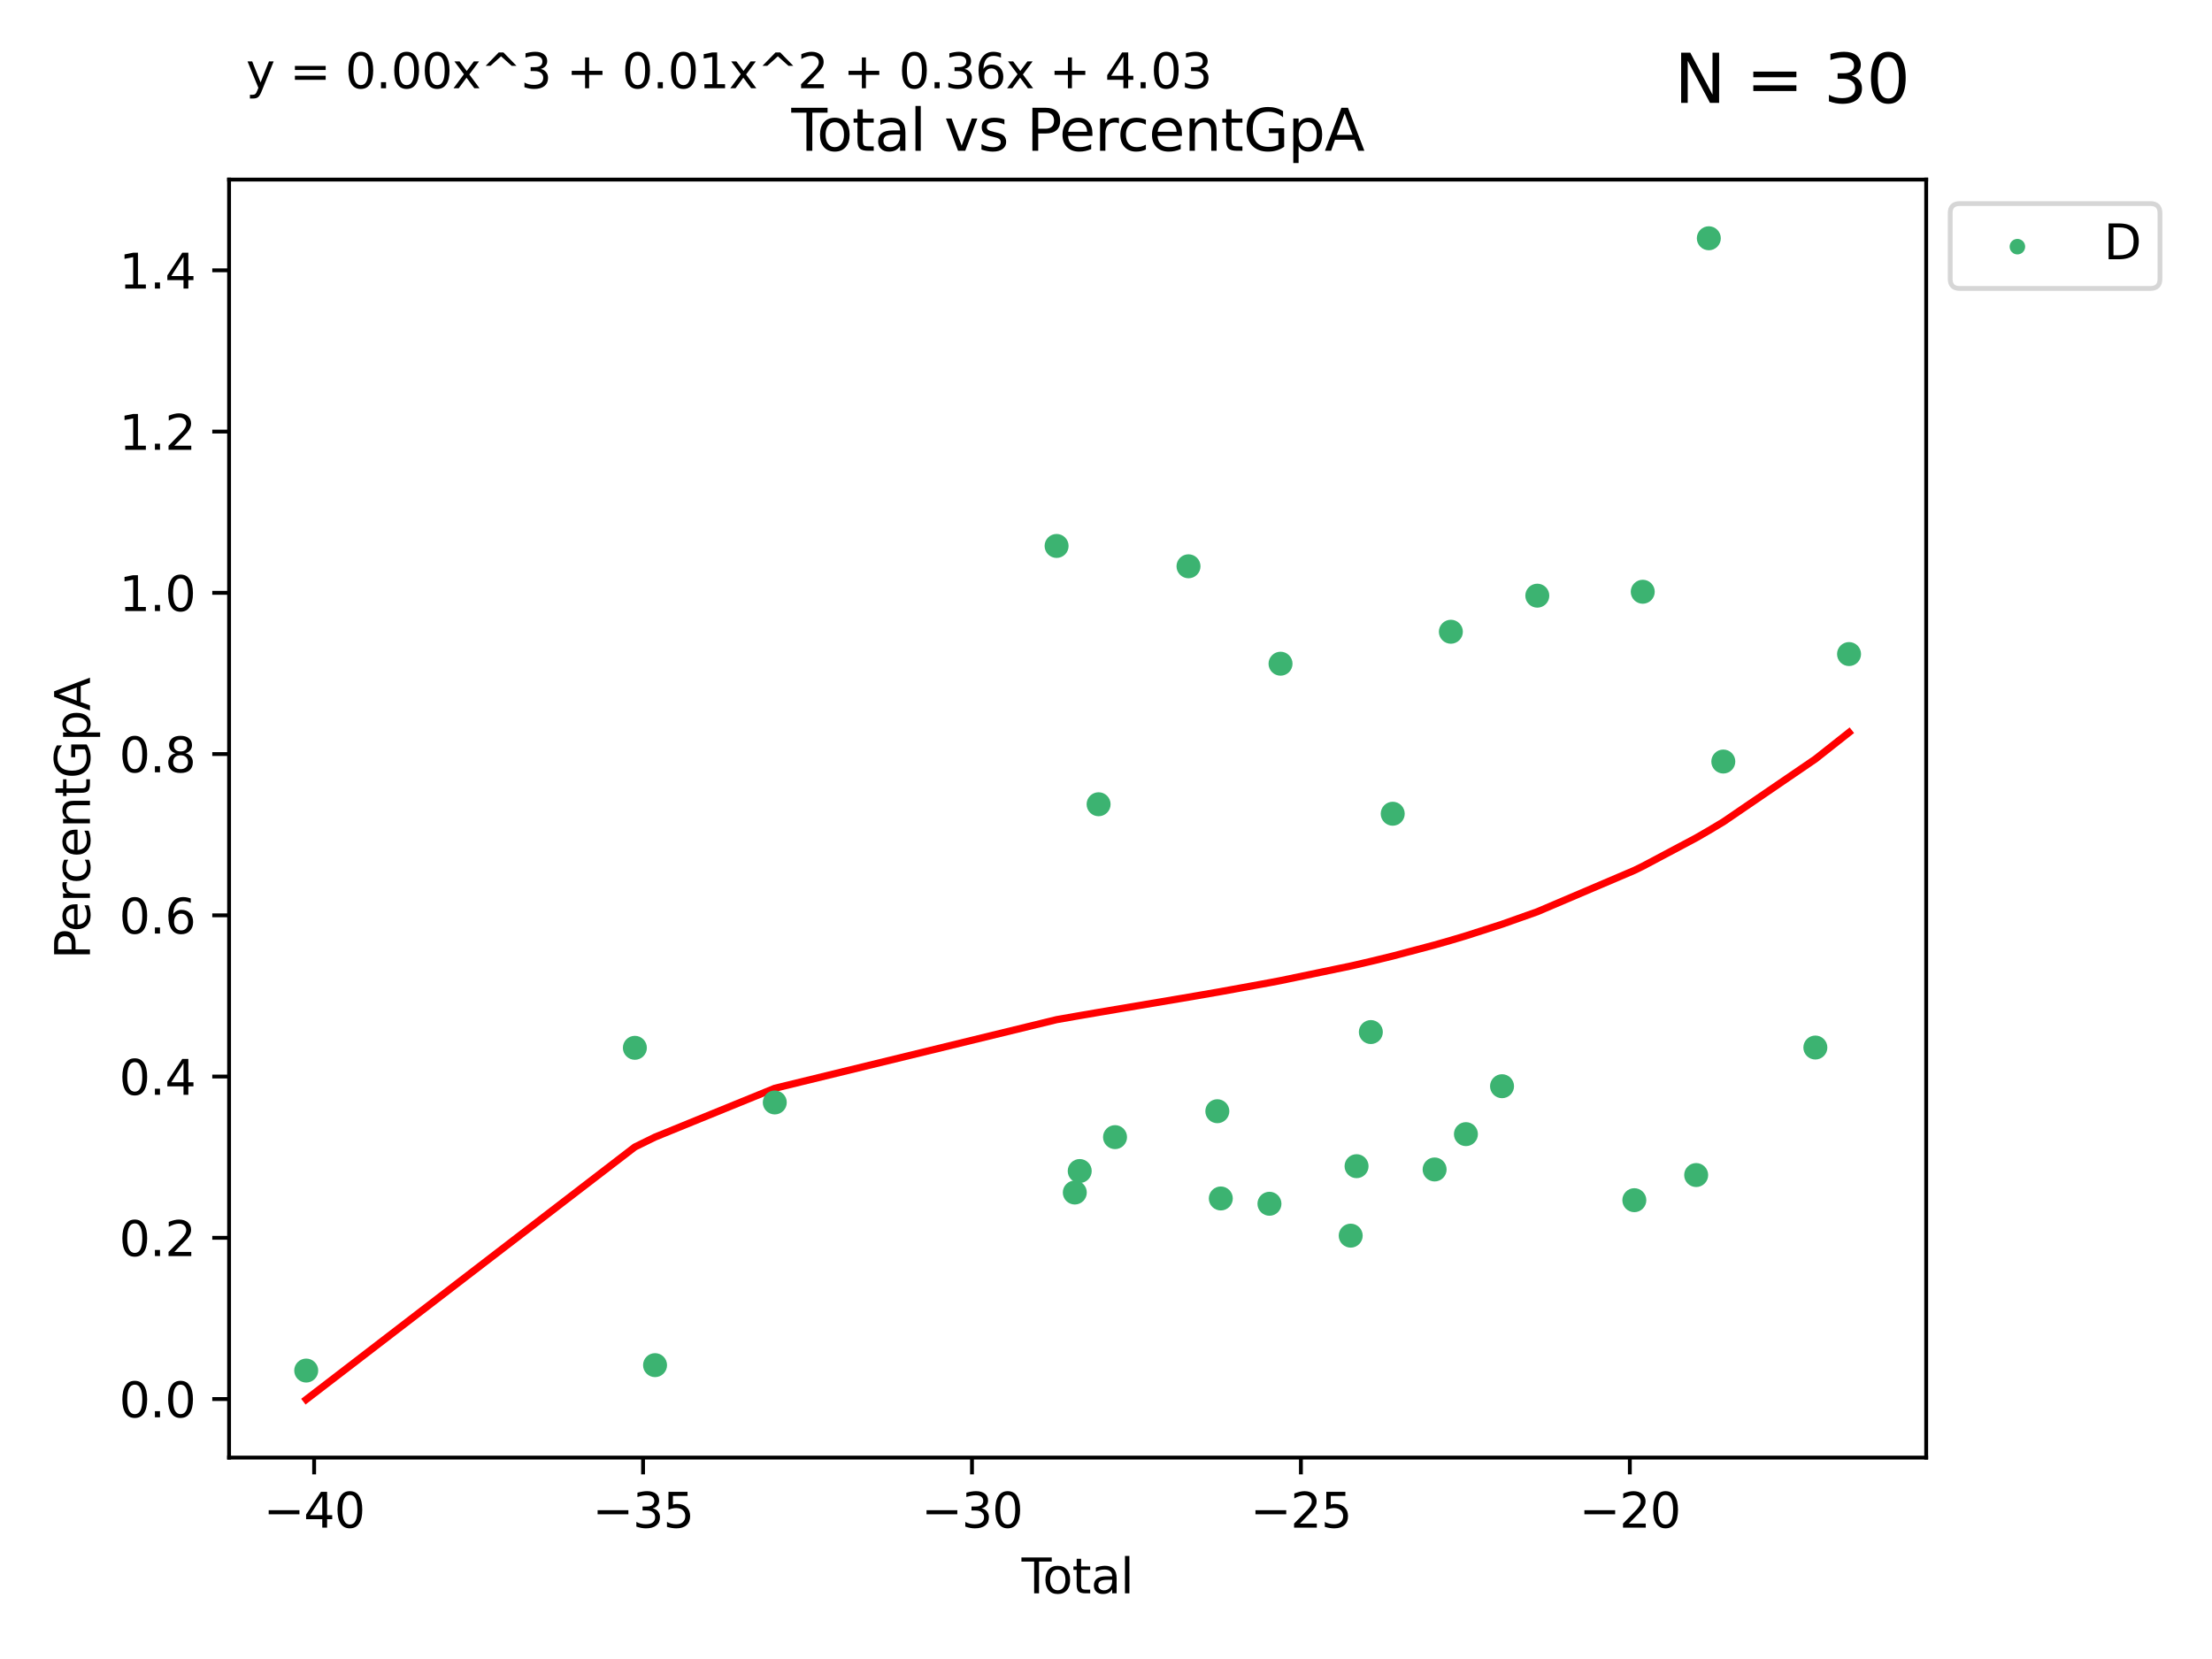 <?xml version="1.0" encoding="utf-8" standalone="no"?>
<!DOCTYPE svg PUBLIC "-//W3C//DTD SVG 1.1//EN"
  "http://www.w3.org/Graphics/SVG/1.1/DTD/svg11.dtd">
<svg xmlns:xlink="http://www.w3.org/1999/xlink" width="460.8pt" height="345.6pt" viewBox="0 0 460.8 345.6" xmlns="http://www.w3.org/2000/svg" version="1.1">
 <defs>
  <style type="text/css">*{stroke-linejoin: round; stroke-linecap: butt}</style>
 </defs>
 <g id="figure_1">
  <g id="patch_1">
   <path d="M 0 345.6 
L 460.8 345.6 
L 460.8 0 
L 0 0 
z
" style="fill: #ffffff"/>
  </g>
  <g id="axes_1">
   <g id="patch_2">
    <path d="M 47.72 303.64 
L 401.26 303.64 
L 401.26 37.411 
L 47.72 37.411 
z
" style="fill: #ffffff"/>
   </g>
   <g id="PathCollection_1">
    <defs>
     <path id="me61526f585" d="M 0 1.118 
C 0.297 1.118 0.581 1 0.791 0.791 
C 1 0.581 1.118 0.297 1.118 0 
C 1.118 -0.297 1 -0.581 0.791 -0.791 
C 0.581 -1 0.297 -1.118 0 -1.118 
C -0.297 -1.118 -0.581 -1 -0.791 -0.791 
C -1 -0.581 -1.118 -0.297 -1.118 0 
C -1.118 0.297 -1 0.581 -0.791 0.791 
C -0.581 1 -0.297 1.118 0 1.118 
z
" style="stroke: #3cb371"/>
    </defs>
    <g clip-path="url(#p4e499f8f0c)">
     <use xlink:href="#me61526f585" x="63.79" y="285.513" style="fill: #3cb371; stroke: #3cb371"/>
     <use xlink:href="#me61526f585" x="132.255" y="218.279" style="fill: #3cb371; stroke: #3cb371"/>
     <use xlink:href="#me61526f585" x="136.459" y="284.385" style="fill: #3cb371; stroke: #3cb371"/>
     <use xlink:href="#me61526f585" x="161.401" y="229.661" style="fill: #3cb371; stroke: #3cb371"/>
     <use xlink:href="#me61526f585" x="220.109" y="113.731" style="fill: #3cb371; stroke: #3cb371"/>
     <use xlink:href="#me61526f585" x="223.901" y="248.425" style="fill: #3cb371; stroke: #3cb371"/>
     <use xlink:href="#me61526f585" x="224.926" y="243.944" style="fill: #3cb371; stroke: #3cb371"/>
     <use xlink:href="#me61526f585" x="228.858" y="167.542" style="fill: #3cb371; stroke: #3cb371"/>
     <use xlink:href="#me61526f585" x="232.282" y="236.885" style="fill: #3cb371; stroke: #3cb371"/>
     <use xlink:href="#me61526f585" x="247.587" y="117.969" style="fill: #3cb371; stroke: #3cb371"/>
     <use xlink:href="#me61526f585" x="253.594" y="231.489" style="fill: #3cb371; stroke: #3cb371"/>
     <use xlink:href="#me61526f585" x="254.316" y="249.662" style="fill: #3cb371; stroke: #3cb371"/>
     <use xlink:href="#me61526f585" x="264.45" y="250.766" style="fill: #3cb371; stroke: #3cb371"/>
     <use xlink:href="#me61526f585" x="266.759" y="138.262" style="fill: #3cb371; stroke: #3cb371"/>
     <use xlink:href="#me61526f585" x="281.376" y="257.409" style="fill: #3cb371; stroke: #3cb371"/>
     <use xlink:href="#me61526f585" x="282.597" y="242.937" style="fill: #3cb371; stroke: #3cb371"/>
     <use xlink:href="#me61526f585" x="285.571" y="214.995" style="fill: #3cb371; stroke: #3cb371"/>
     <use xlink:href="#me61526f585" x="290.129" y="169.517" style="fill: #3cb371; stroke: #3cb371"/>
     <use xlink:href="#me61526f585" x="298.856" y="243.621" style="fill: #3cb371; stroke: #3cb371"/>
     <use xlink:href="#me61526f585" x="302.241" y="131.604" style="fill: #3cb371; stroke: #3cb371"/>
     <use xlink:href="#me61526f585" x="305.377" y="236.262" style="fill: #3cb371; stroke: #3cb371"/>
     <use xlink:href="#me61526f585" x="312.902" y="226.277" style="fill: #3cb371; stroke: #3cb371"/>
     <use xlink:href="#me61526f585" x="320.25" y="124.09" style="fill: #3cb371; stroke: #3cb371"/>
     <use xlink:href="#me61526f585" x="340.461" y="250.02" style="fill: #3cb371; stroke: #3cb371"/>
     <use xlink:href="#me61526f585" x="342.214" y="123.272" style="fill: #3cb371; stroke: #3cb371"/>
     <use xlink:href="#me61526f585" x="353.344" y="244.783" style="fill: #3cb371; stroke: #3cb371"/>
     <use xlink:href="#me61526f585" x="355.979" y="49.636" style="fill: #3cb371; stroke: #3cb371"/>
     <use xlink:href="#me61526f585" x="358.997" y="158.642" style="fill: #3cb371; stroke: #3cb371"/>
     <use xlink:href="#me61526f585" x="378.173" y="218.22" style="fill: #3cb371; stroke: #3cb371"/>
     <use xlink:href="#me61526f585" x="385.19" y="136.253" style="fill: #3cb371; stroke: #3cb371"/>
    </g>
   </g>
   <g id="matplotlib.axis_1">
    <g id="xtick_1">
     <g id="line2d_1">
      <defs>
       <path id="mc0572a9fbd" d="M 0 0 
L 0 3.5 
" style="stroke: #000000; stroke-width: 0.8"/>
      </defs>
      <g>
       <use xlink:href="#mc0572a9fbd" x="65.44" y="303.64" style="stroke: #000000; stroke-width: 0.8"/>
      </g>
     </g>
     <g id="text_1">
      <!-- −40 -->
      <g transform="translate(54.888 318.238)scale(0.1 -0.1)">
       <defs>
        <path id="DejaVuSans-2212" d="M 678 2272 
L 4684 2272 
L 4684 1741 
L 678 1741 
L 678 2272 
z
" transform="scale(0.016)"/>
        <path id="DejaVuSans-34" d="M 2419 4116 
L 825 1625 
L 2419 1625 
L 2419 4116 
z
M 2253 4666 
L 3047 4666 
L 3047 1625 
L 3713 1625 
L 3713 1100 
L 3047 1100 
L 3047 0 
L 2419 0 
L 2419 1100 
L 313 1100 
L 313 1709 
L 2253 4666 
z
" transform="scale(0.016)"/>
        <path id="DejaVuSans-30" d="M 2034 4250 
Q 1547 4250 1301 3770 
Q 1056 3291 1056 2328 
Q 1056 1369 1301 889 
Q 1547 409 2034 409 
Q 2525 409 2770 889 
Q 3016 1369 3016 2328 
Q 3016 3291 2770 3770 
Q 2525 4250 2034 4250 
z
M 2034 4750 
Q 2819 4750 3233 4129 
Q 3647 3509 3647 2328 
Q 3647 1150 3233 529 
Q 2819 -91 2034 -91 
Q 1250 -91 836 529 
Q 422 1150 422 2328 
Q 422 3509 836 4129 
Q 1250 4750 2034 4750 
z
" transform="scale(0.016)"/>
       </defs>
       <use xlink:href="#DejaVuSans-2212"/>
       <use xlink:href="#DejaVuSans-34" x="83.789"/>
       <use xlink:href="#DejaVuSans-30" x="147.412"/>
      </g>
     </g>
    </g>
    <g id="xtick_2">
     <g id="line2d_2">
      <g>
       <use xlink:href="#mc0572a9fbd" x="133.961" y="303.64" style="stroke: #000000; stroke-width: 0.8"/>
      </g>
     </g>
     <g id="text_2">
      <!-- −35 -->
      <g transform="translate(123.409 318.238)scale(0.1 -0.1)">
       <defs>
        <path id="DejaVuSans-33" d="M 2597 2516 
Q 3050 2419 3304 2112 
Q 3559 1806 3559 1356 
Q 3559 666 3084 287 
Q 2609 -91 1734 -91 
Q 1441 -91 1130 -33 
Q 819 25 488 141 
L 488 750 
Q 750 597 1062 519 
Q 1375 441 1716 441 
Q 2309 441 2620 675 
Q 2931 909 2931 1356 
Q 2931 1769 2642 2001 
Q 2353 2234 1838 2234 
L 1294 2234 
L 1294 2753 
L 1863 2753 
Q 2328 2753 2575 2939 
Q 2822 3125 2822 3475 
Q 2822 3834 2567 4026 
Q 2313 4219 1838 4219 
Q 1578 4219 1281 4162 
Q 984 4106 628 3988 
L 628 4550 
Q 988 4650 1302 4700 
Q 1616 4750 1894 4750 
Q 2613 4750 3031 4423 
Q 3450 4097 3450 3541 
Q 3450 3153 3228 2886 
Q 3006 2619 2597 2516 
z
" transform="scale(0.016)"/>
        <path id="DejaVuSans-35" d="M 691 4666 
L 3169 4666 
L 3169 4134 
L 1269 4134 
L 1269 2991 
Q 1406 3038 1543 3061 
Q 1681 3084 1819 3084 
Q 2600 3084 3056 2656 
Q 3513 2228 3513 1497 
Q 3513 744 3044 326 
Q 2575 -91 1722 -91 
Q 1428 -91 1123 -41 
Q 819 9 494 109 
L 494 744 
Q 775 591 1075 516 
Q 1375 441 1709 441 
Q 2250 441 2565 725 
Q 2881 1009 2881 1497 
Q 2881 1984 2565 2268 
Q 2250 2553 1709 2553 
Q 1456 2553 1204 2497 
Q 953 2441 691 2322 
L 691 4666 
z
" transform="scale(0.016)"/>
       </defs>
       <use xlink:href="#DejaVuSans-2212"/>
       <use xlink:href="#DejaVuSans-33" x="83.789"/>
       <use xlink:href="#DejaVuSans-35" x="147.412"/>
      </g>
     </g>
    </g>
    <g id="xtick_3">
     <g id="line2d_3">
      <g>
       <use xlink:href="#mc0572a9fbd" x="202.482" y="303.64" style="stroke: #000000; stroke-width: 0.8"/>
      </g>
     </g>
     <g id="text_3">
      <!-- −30 -->
      <g transform="translate(191.93 318.238)scale(0.1 -0.1)">
       <use xlink:href="#DejaVuSans-2212"/>
       <use xlink:href="#DejaVuSans-33" x="83.789"/>
       <use xlink:href="#DejaVuSans-30" x="147.412"/>
      </g>
     </g>
    </g>
    <g id="xtick_4">
     <g id="line2d_4">
      <g>
       <use xlink:href="#mc0572a9fbd" x="271.004" y="303.64" style="stroke: #000000; stroke-width: 0.8"/>
      </g>
     </g>
     <g id="text_4">
      <!-- −25 -->
      <g transform="translate(260.451 318.238)scale(0.1 -0.1)">
       <defs>
        <path id="DejaVuSans-32" d="M 1228 531 
L 3431 531 
L 3431 0 
L 469 0 
L 469 531 
Q 828 903 1448 1529 
Q 2069 2156 2228 2338 
Q 2531 2678 2651 2914 
Q 2772 3150 2772 3378 
Q 2772 3750 2511 3984 
Q 2250 4219 1831 4219 
Q 1534 4219 1204 4116 
Q 875 4013 500 3803 
L 500 4441 
Q 881 4594 1212 4672 
Q 1544 4750 1819 4750 
Q 2544 4750 2975 4387 
Q 3406 4025 3406 3419 
Q 3406 3131 3298 2873 
Q 3191 2616 2906 2266 
Q 2828 2175 2409 1742 
Q 1991 1309 1228 531 
z
" transform="scale(0.016)"/>
       </defs>
       <use xlink:href="#DejaVuSans-2212"/>
       <use xlink:href="#DejaVuSans-32" x="83.789"/>
       <use xlink:href="#DejaVuSans-35" x="147.412"/>
      </g>
     </g>
    </g>
    <g id="xtick_5">
     <g id="line2d_5">
      <g>
       <use xlink:href="#mc0572a9fbd" x="339.525" y="303.64" style="stroke: #000000; stroke-width: 0.8"/>
      </g>
     </g>
     <g id="text_5">
      <!-- −20 -->
      <g transform="translate(328.972 318.238)scale(0.1 -0.1)">
       <use xlink:href="#DejaVuSans-2212"/>
       <use xlink:href="#DejaVuSans-32" x="83.789"/>
       <use xlink:href="#DejaVuSans-30" x="147.412"/>
      </g>
     </g>
    </g>
    <g id="text_6">
     <!-- Total -->
     <g transform="translate(212.813 331.917)scale(0.1 -0.1)">
      <defs>
       <path id="DejaVuSans-54" d="M -19 4666 
L 3928 4666 
L 3928 4134 
L 2272 4134 
L 2272 0 
L 1638 0 
L 1638 4134 
L -19 4134 
L -19 4666 
z
" transform="scale(0.016)"/>
       <path id="DejaVuSans-6f" d="M 1959 3097 
Q 1497 3097 1228 2736 
Q 959 2375 959 1747 
Q 959 1119 1226 758 
Q 1494 397 1959 397 
Q 2419 397 2687 759 
Q 2956 1122 2956 1747 
Q 2956 2369 2687 2733 
Q 2419 3097 1959 3097 
z
M 1959 3584 
Q 2709 3584 3137 3096 
Q 3566 2609 3566 1747 
Q 3566 888 3137 398 
Q 2709 -91 1959 -91 
Q 1206 -91 779 398 
Q 353 888 353 1747 
Q 353 2609 779 3096 
Q 1206 3584 1959 3584 
z
" transform="scale(0.016)"/>
       <path id="DejaVuSans-74" d="M 1172 4494 
L 1172 3500 
L 2356 3500 
L 2356 3053 
L 1172 3053 
L 1172 1153 
Q 1172 725 1289 603 
Q 1406 481 1766 481 
L 2356 481 
L 2356 0 
L 1766 0 
Q 1100 0 847 248 
Q 594 497 594 1153 
L 594 3053 
L 172 3053 
L 172 3500 
L 594 3500 
L 594 4494 
L 1172 4494 
z
" transform="scale(0.016)"/>
       <path id="DejaVuSans-61" d="M 2194 1759 
Q 1497 1759 1228 1600 
Q 959 1441 959 1056 
Q 959 750 1161 570 
Q 1363 391 1709 391 
Q 2188 391 2477 730 
Q 2766 1069 2766 1631 
L 2766 1759 
L 2194 1759 
z
M 3341 1997 
L 3341 0 
L 2766 0 
L 2766 531 
Q 2569 213 2275 61 
Q 1981 -91 1556 -91 
Q 1019 -91 701 211 
Q 384 513 384 1019 
Q 384 1609 779 1909 
Q 1175 2209 1959 2209 
L 2766 2209 
L 2766 2266 
Q 2766 2663 2505 2880 
Q 2244 3097 1772 3097 
Q 1472 3097 1187 3025 
Q 903 2953 641 2809 
L 641 3341 
Q 956 3463 1253 3523 
Q 1550 3584 1831 3584 
Q 2591 3584 2966 3190 
Q 3341 2797 3341 1997 
z
" transform="scale(0.016)"/>
       <path id="DejaVuSans-6c" d="M 603 4863 
L 1178 4863 
L 1178 0 
L 603 0 
L 603 4863 
z
" transform="scale(0.016)"/>
      </defs>
      <use xlink:href="#DejaVuSans-54"/>
      <use xlink:href="#DejaVuSans-6f" x="44.084"/>
      <use xlink:href="#DejaVuSans-74" x="105.266"/>
      <use xlink:href="#DejaVuSans-61" x="144.475"/>
      <use xlink:href="#DejaVuSans-6c" x="205.754"/>
     </g>
    </g>
   </g>
   <g id="matplotlib.axis_2">
    <g id="ytick_1">
     <g id="line2d_6">
      <defs>
       <path id="m72adaa1076" d="M 0 0 
L -3.5 0 
" style="stroke: #000000; stroke-width: 0.8"/>
      </defs>
      <g>
       <use xlink:href="#m72adaa1076" x="47.72" y="291.447" style="stroke: #000000; stroke-width: 0.8"/>
      </g>
     </g>
     <g id="text_7">
      <!-- 0.0 -->
      <g transform="translate(24.817 295.247)scale(0.1 -0.1)">
       <defs>
        <path id="DejaVuSans-2e" d="M 684 794 
L 1344 794 
L 1344 0 
L 684 0 
L 684 794 
z
" transform="scale(0.016)"/>
       </defs>
       <use xlink:href="#DejaVuSans-30"/>
       <use xlink:href="#DejaVuSans-2e" x="63.623"/>
       <use xlink:href="#DejaVuSans-30" x="95.41"/>
      </g>
     </g>
    </g>
    <g id="ytick_2">
     <g id="line2d_7">
      <g>
       <use xlink:href="#m72adaa1076" x="47.72" y="257.857" style="stroke: #000000; stroke-width: 0.8"/>
      </g>
     </g>
     <g id="text_8">
      <!-- 0.2 -->
      <g transform="translate(24.817 261.656)scale(0.1 -0.1)">
       <use xlink:href="#DejaVuSans-30"/>
       <use xlink:href="#DejaVuSans-2e" x="63.623"/>
       <use xlink:href="#DejaVuSans-32" x="95.41"/>
      </g>
     </g>
    </g>
    <g id="ytick_3">
     <g id="line2d_8">
      <g>
       <use xlink:href="#m72adaa1076" x="47.72" y="224.266" style="stroke: #000000; stroke-width: 0.8"/>
      </g>
     </g>
     <g id="text_9">
      <!-- 0.4 -->
      <g transform="translate(24.817 228.065)scale(0.1 -0.1)">
       <use xlink:href="#DejaVuSans-30"/>
       <use xlink:href="#DejaVuSans-2e" x="63.623"/>
       <use xlink:href="#DejaVuSans-34" x="95.41"/>
      </g>
     </g>
    </g>
    <g id="ytick_4">
     <g id="line2d_9">
      <g>
       <use xlink:href="#m72adaa1076" x="47.72" y="190.675" style="stroke: #000000; stroke-width: 0.8"/>
      </g>
     </g>
     <g id="text_10">
      <!-- 0.6 -->
      <g transform="translate(24.817 194.474)scale(0.1 -0.1)">
       <defs>
        <path id="DejaVuSans-36" d="M 2113 2584 
Q 1688 2584 1439 2293 
Q 1191 2003 1191 1497 
Q 1191 994 1439 701 
Q 1688 409 2113 409 
Q 2538 409 2786 701 
Q 3034 994 3034 1497 
Q 3034 2003 2786 2293 
Q 2538 2584 2113 2584 
z
M 3366 4563 
L 3366 3988 
Q 3128 4100 2886 4159 
Q 2644 4219 2406 4219 
Q 1781 4219 1451 3797 
Q 1122 3375 1075 2522 
Q 1259 2794 1537 2939 
Q 1816 3084 2150 3084 
Q 2853 3084 3261 2657 
Q 3669 2231 3669 1497 
Q 3669 778 3244 343 
Q 2819 -91 2113 -91 
Q 1303 -91 875 529 
Q 447 1150 447 2328 
Q 447 3434 972 4092 
Q 1497 4750 2381 4750 
Q 2619 4750 2861 4703 
Q 3103 4656 3366 4563 
z
" transform="scale(0.016)"/>
       </defs>
       <use xlink:href="#DejaVuSans-30"/>
       <use xlink:href="#DejaVuSans-2e" x="63.623"/>
       <use xlink:href="#DejaVuSans-36" x="95.41"/>
      </g>
     </g>
    </g>
    <g id="ytick_5">
     <g id="line2d_10">
      <g>
       <use xlink:href="#m72adaa1076" x="47.72" y="157.085" style="stroke: #000000; stroke-width: 0.8"/>
      </g>
     </g>
     <g id="text_11">
      <!-- 0.8 -->
      <g transform="translate(24.817 160.884)scale(0.1 -0.1)">
       <defs>
        <path id="DejaVuSans-38" d="M 2034 2216 
Q 1584 2216 1326 1975 
Q 1069 1734 1069 1313 
Q 1069 891 1326 650 
Q 1584 409 2034 409 
Q 2484 409 2743 651 
Q 3003 894 3003 1313 
Q 3003 1734 2745 1975 
Q 2488 2216 2034 2216 
z
M 1403 2484 
Q 997 2584 770 2862 
Q 544 3141 544 3541 
Q 544 4100 942 4425 
Q 1341 4750 2034 4750 
Q 2731 4750 3128 4425 
Q 3525 4100 3525 3541 
Q 3525 3141 3298 2862 
Q 3072 2584 2669 2484 
Q 3125 2378 3379 2068 
Q 3634 1759 3634 1313 
Q 3634 634 3220 271 
Q 2806 -91 2034 -91 
Q 1263 -91 848 271 
Q 434 634 434 1313 
Q 434 1759 690 2068 
Q 947 2378 1403 2484 
z
M 1172 3481 
Q 1172 3119 1398 2916 
Q 1625 2713 2034 2713 
Q 2441 2713 2670 2916 
Q 2900 3119 2900 3481 
Q 2900 3844 2670 4047 
Q 2441 4250 2034 4250 
Q 1625 4250 1398 4047 
Q 1172 3844 1172 3481 
z
" transform="scale(0.016)"/>
       </defs>
       <use xlink:href="#DejaVuSans-30"/>
       <use xlink:href="#DejaVuSans-2e" x="63.623"/>
       <use xlink:href="#DejaVuSans-38" x="95.41"/>
      </g>
     </g>
    </g>
    <g id="ytick_6">
     <g id="line2d_11">
      <g>
       <use xlink:href="#m72adaa1076" x="47.72" y="123.494" style="stroke: #000000; stroke-width: 0.8"/>
      </g>
     </g>
     <g id="text_12">
      <!-- 1.0 -->
      <g transform="translate(24.817 127.293)scale(0.1 -0.1)">
       <defs>
        <path id="DejaVuSans-31" d="M 794 531 
L 1825 531 
L 1825 4091 
L 703 3866 
L 703 4441 
L 1819 4666 
L 2450 4666 
L 2450 531 
L 3481 531 
L 3481 0 
L 794 0 
L 794 531 
z
" transform="scale(0.016)"/>
       </defs>
       <use xlink:href="#DejaVuSans-31"/>
       <use xlink:href="#DejaVuSans-2e" x="63.623"/>
       <use xlink:href="#DejaVuSans-30" x="95.41"/>
      </g>
     </g>
    </g>
    <g id="ytick_7">
     <g id="line2d_12">
      <g>
       <use xlink:href="#m72adaa1076" x="47.72" y="89.903" style="stroke: #000000; stroke-width: 0.8"/>
      </g>
     </g>
     <g id="text_13">
      <!-- 1.2 -->
      <g transform="translate(24.817 93.702)scale(0.1 -0.1)">
       <use xlink:href="#DejaVuSans-31"/>
       <use xlink:href="#DejaVuSans-2e" x="63.623"/>
       <use xlink:href="#DejaVuSans-32" x="95.41"/>
      </g>
     </g>
    </g>
    <g id="ytick_8">
     <g id="line2d_13">
      <g>
       <use xlink:href="#m72adaa1076" x="47.72" y="56.312" style="stroke: #000000; stroke-width: 0.8"/>
      </g>
     </g>
     <g id="text_14">
      <!-- 1.4 -->
      <g transform="translate(24.817 60.112)scale(0.1 -0.1)">
       <use xlink:href="#DejaVuSans-31"/>
       <use xlink:href="#DejaVuSans-2e" x="63.623"/>
       <use xlink:href="#DejaVuSans-34" x="95.41"/>
      </g>
     </g>
    </g>
    <g id="text_15">
     <!-- PercentGpA -->
     <g transform="translate(18.737 199.802)rotate(-90)scale(0.1 -0.1)">
      <defs>
       <path id="DejaVuSans-50" d="M 1259 4147 
L 1259 2394 
L 2053 2394 
Q 2494 2394 2734 2622 
Q 2975 2850 2975 3272 
Q 2975 3691 2734 3919 
Q 2494 4147 2053 4147 
L 1259 4147 
z
M 628 4666 
L 2053 4666 
Q 2838 4666 3239 4311 
Q 3641 3956 3641 3272 
Q 3641 2581 3239 2228 
Q 2838 1875 2053 1875 
L 1259 1875 
L 1259 0 
L 628 0 
L 628 4666 
z
" transform="scale(0.016)"/>
       <path id="DejaVuSans-65" d="M 3597 1894 
L 3597 1613 
L 953 1613 
Q 991 1019 1311 708 
Q 1631 397 2203 397 
Q 2534 397 2845 478 
Q 3156 559 3463 722 
L 3463 178 
Q 3153 47 2828 -22 
Q 2503 -91 2169 -91 
Q 1331 -91 842 396 
Q 353 884 353 1716 
Q 353 2575 817 3079 
Q 1281 3584 2069 3584 
Q 2775 3584 3186 3129 
Q 3597 2675 3597 1894 
z
M 3022 2063 
Q 3016 2534 2758 2815 
Q 2500 3097 2075 3097 
Q 1594 3097 1305 2825 
Q 1016 2553 972 2059 
L 3022 2063 
z
" transform="scale(0.016)"/>
       <path id="DejaVuSans-72" d="M 2631 2963 
Q 2534 3019 2420 3045 
Q 2306 3072 2169 3072 
Q 1681 3072 1420 2755 
Q 1159 2438 1159 1844 
L 1159 0 
L 581 0 
L 581 3500 
L 1159 3500 
L 1159 2956 
Q 1341 3275 1631 3429 
Q 1922 3584 2338 3584 
Q 2397 3584 2469 3576 
Q 2541 3569 2628 3553 
L 2631 2963 
z
" transform="scale(0.016)"/>
       <path id="DejaVuSans-63" d="M 3122 3366 
L 3122 2828 
Q 2878 2963 2633 3030 
Q 2388 3097 2138 3097 
Q 1578 3097 1268 2742 
Q 959 2388 959 1747 
Q 959 1106 1268 751 
Q 1578 397 2138 397 
Q 2388 397 2633 464 
Q 2878 531 3122 666 
L 3122 134 
Q 2881 22 2623 -34 
Q 2366 -91 2075 -91 
Q 1284 -91 818 406 
Q 353 903 353 1747 
Q 353 2603 823 3093 
Q 1294 3584 2113 3584 
Q 2378 3584 2631 3529 
Q 2884 3475 3122 3366 
z
" transform="scale(0.016)"/>
       <path id="DejaVuSans-6e" d="M 3513 2113 
L 3513 0 
L 2938 0 
L 2938 2094 
Q 2938 2591 2744 2837 
Q 2550 3084 2163 3084 
Q 1697 3084 1428 2787 
Q 1159 2491 1159 1978 
L 1159 0 
L 581 0 
L 581 3500 
L 1159 3500 
L 1159 2956 
Q 1366 3272 1645 3428 
Q 1925 3584 2291 3584 
Q 2894 3584 3203 3211 
Q 3513 2838 3513 2113 
z
" transform="scale(0.016)"/>
       <path id="DejaVuSans-47" d="M 3809 666 
L 3809 1919 
L 2778 1919 
L 2778 2438 
L 4434 2438 
L 4434 434 
Q 4069 175 3628 42 
Q 3188 -91 2688 -91 
Q 1594 -91 976 548 
Q 359 1188 359 2328 
Q 359 3472 976 4111 
Q 1594 4750 2688 4750 
Q 3144 4750 3555 4637 
Q 3966 4525 4313 4306 
L 4313 3634 
Q 3963 3931 3569 4081 
Q 3175 4231 2741 4231 
Q 1884 4231 1454 3753 
Q 1025 3275 1025 2328 
Q 1025 1384 1454 906 
Q 1884 428 2741 428 
Q 3075 428 3337 486 
Q 3600 544 3809 666 
z
" transform="scale(0.016)"/>
       <path id="DejaVuSans-70" d="M 1159 525 
L 1159 -1331 
L 581 -1331 
L 581 3500 
L 1159 3500 
L 1159 2969 
Q 1341 3281 1617 3432 
Q 1894 3584 2278 3584 
Q 2916 3584 3314 3078 
Q 3713 2572 3713 1747 
Q 3713 922 3314 415 
Q 2916 -91 2278 -91 
Q 1894 -91 1617 61 
Q 1341 213 1159 525 
z
M 3116 1747 
Q 3116 2381 2855 2742 
Q 2594 3103 2138 3103 
Q 1681 3103 1420 2742 
Q 1159 2381 1159 1747 
Q 1159 1113 1420 752 
Q 1681 391 2138 391 
Q 2594 391 2855 752 
Q 3116 1113 3116 1747 
z
" transform="scale(0.016)"/>
       <path id="DejaVuSans-41" d="M 2188 4044 
L 1331 1722 
L 3047 1722 
L 2188 4044 
z
M 1831 4666 
L 2547 4666 
L 4325 0 
L 3669 0 
L 3244 1197 
L 1141 1197 
L 716 0 
L 50 0 
L 1831 4666 
z
" transform="scale(0.016)"/>
      </defs>
      <use xlink:href="#DejaVuSans-50"/>
      <use xlink:href="#DejaVuSans-65" x="56.678"/>
      <use xlink:href="#DejaVuSans-72" x="118.201"/>
      <use xlink:href="#DejaVuSans-63" x="157.064"/>
      <use xlink:href="#DejaVuSans-65" x="212.045"/>
      <use xlink:href="#DejaVuSans-6e" x="273.568"/>
      <use xlink:href="#DejaVuSans-74" x="336.947"/>
      <use xlink:href="#DejaVuSans-47" x="376.156"/>
      <use xlink:href="#DejaVuSans-70" x="453.646"/>
      <use xlink:href="#DejaVuSans-41" x="517.123"/>
     </g>
    </g>
   </g>
   <g id="LineCollection_1">
    <path d="M 63.79 285.754 
L 63.79 285.272 
" clip-path="url(#p4e499f8f0c)" style="fill: none; stroke: #696969"/>
    <path d="M 132.255 218.417 
L 132.255 218.14 
" clip-path="url(#p4e499f8f0c)" style="fill: none; stroke: #696969"/>
    <path d="M 136.459 284.473 
L 136.459 284.298 
" clip-path="url(#p4e499f8f0c)" style="fill: none; stroke: #696969"/>
    <path d="M 161.401 229.698 
L 161.401 229.623 
" clip-path="url(#p4e499f8f0c)" style="fill: none; stroke: #696969"/>
    <path d="M 220.109 113.814 
L 220.109 113.649 
" clip-path="url(#p4e499f8f0c)" style="fill: none; stroke: #696969"/>
    <path d="M 223.901 248.649 
L 223.901 248.201 
" clip-path="url(#p4e499f8f0c)" style="fill: none; stroke: #696969"/>
    <path d="M 224.926 244.235 
L 224.926 243.653 
" clip-path="url(#p4e499f8f0c)" style="fill: none; stroke: #696969"/>
    <path d="M 228.858 168.104 
L 228.858 166.981 
" clip-path="url(#p4e499f8f0c)" style="fill: none; stroke: #696969"/>
    <path d="M 232.282 237.059 
L 232.282 236.711 
" clip-path="url(#p4e499f8f0c)" style="fill: none; stroke: #696969"/>
    <path d="M 247.587 118.095 
L 247.587 117.843 
" clip-path="url(#p4e499f8f0c)" style="fill: none; stroke: #696969"/>
    <path d="M 253.594 231.604 
L 253.594 231.374 
" clip-path="url(#p4e499f8f0c)" style="fill: none; stroke: #696969"/>
    <path d="M 254.316 249.679 
L 254.316 249.645 
" clip-path="url(#p4e499f8f0c)" style="fill: none; stroke: #696969"/>
    <path d="M 264.45 251.081 
L 264.45 250.451 
" clip-path="url(#p4e499f8f0c)" style="fill: none; stroke: #696969"/>
    <path d="M 266.759 138.333 
L 266.759 138.191 
" clip-path="url(#p4e499f8f0c)" style="fill: none; stroke: #696969"/>
    <path d="M 281.376 257.607 
L 281.376 257.212 
" clip-path="url(#p4e499f8f0c)" style="fill: none; stroke: #696969"/>
    <path d="M 282.597 243.098 
L 282.597 242.776 
" clip-path="url(#p4e499f8f0c)" style="fill: none; stroke: #696969"/>
    <path d="M 285.571 215.176 
L 285.571 214.814 
" clip-path="url(#p4e499f8f0c)" style="fill: none; stroke: #696969"/>
    <path d="M 290.129 169.64 
L 290.129 169.394 
" clip-path="url(#p4e499f8f0c)" style="fill: none; stroke: #696969"/>
    <path d="M 298.856 243.831 
L 298.856 243.411 
" clip-path="url(#p4e499f8f0c)" style="fill: none; stroke: #696969"/>
    <path d="M 302.241 131.683 
L 302.241 131.526 
" clip-path="url(#p4e499f8f0c)" style="fill: none; stroke: #696969"/>
    <path d="M 305.377 236.293 
L 305.377 236.231 
" clip-path="url(#p4e499f8f0c)" style="fill: none; stroke: #696969"/>
    <path d="M 312.902 226.484 
L 312.902 226.069 
" clip-path="url(#p4e499f8f0c)" style="fill: none; stroke: #696969"/>
    <path d="M 320.25 124.12 
L 320.25 124.06 
" clip-path="url(#p4e499f8f0c)" style="fill: none; stroke: #696969"/>
    <path d="M 340.461 250.251 
L 340.461 249.789 
" clip-path="url(#p4e499f8f0c)" style="fill: none; stroke: #696969"/>
    <path d="M 342.214 123.523 
L 342.214 123.02 
" clip-path="url(#p4e499f8f0c)" style="fill: none; stroke: #696969"/>
    <path d="M 353.344 245.019 
L 353.344 244.546 
" clip-path="url(#p4e499f8f0c)" style="fill: none; stroke: #696969"/>
    <path d="M 355.979 49.759 
L 355.979 49.513 
" clip-path="url(#p4e499f8f0c)" style="fill: none; stroke: #696969"/>
    <path d="M 358.997 158.712 
L 358.997 158.572 
" clip-path="url(#p4e499f8f0c)" style="fill: none; stroke: #696969"/>
    <path d="M 378.173 218.563 
L 378.173 217.877 
" clip-path="url(#p4e499f8f0c)" style="fill: none; stroke: #696969"/>
    <path d="M 385.19 136.317 
L 385.19 136.19 
" clip-path="url(#p4e499f8f0c)" style="fill: none; stroke: #696969"/>
   </g>
   <g id="line2d_14">
    <defs>
     <path id="m0d6e86a2df" d="M 2 0 
L -2 -0 
" style="stroke: #696969"/>
    </defs>
    <g clip-path="url(#p4e499f8f0c)">
     <use xlink:href="#m0d6e86a2df" x="63.79" y="285.754" style="fill: #696969; stroke: #696969"/>
     <use xlink:href="#m0d6e86a2df" x="132.255" y="218.417" style="fill: #696969; stroke: #696969"/>
     <use xlink:href="#m0d6e86a2df" x="136.459" y="284.473" style="fill: #696969; stroke: #696969"/>
     <use xlink:href="#m0d6e86a2df" x="161.401" y="229.698" style="fill: #696969; stroke: #696969"/>
     <use xlink:href="#m0d6e86a2df" x="220.109" y="113.814" style="fill: #696969; stroke: #696969"/>
     <use xlink:href="#m0d6e86a2df" x="223.901" y="248.649" style="fill: #696969; stroke: #696969"/>
     <use xlink:href="#m0d6e86a2df" x="224.926" y="244.235" style="fill: #696969; stroke: #696969"/>
     <use xlink:href="#m0d6e86a2df" x="228.858" y="168.104" style="fill: #696969; stroke: #696969"/>
     <use xlink:href="#m0d6e86a2df" x="232.282" y="237.059" style="fill: #696969; stroke: #696969"/>
     <use xlink:href="#m0d6e86a2df" x="247.587" y="118.095" style="fill: #696969; stroke: #696969"/>
     <use xlink:href="#m0d6e86a2df" x="253.594" y="231.604" style="fill: #696969; stroke: #696969"/>
     <use xlink:href="#m0d6e86a2df" x="254.316" y="249.679" style="fill: #696969; stroke: #696969"/>
     <use xlink:href="#m0d6e86a2df" x="264.45" y="251.081" style="fill: #696969; stroke: #696969"/>
     <use xlink:href="#m0d6e86a2df" x="266.759" y="138.333" style="fill: #696969; stroke: #696969"/>
     <use xlink:href="#m0d6e86a2df" x="281.376" y="257.607" style="fill: #696969; stroke: #696969"/>
     <use xlink:href="#m0d6e86a2df" x="282.597" y="243.098" style="fill: #696969; stroke: #696969"/>
     <use xlink:href="#m0d6e86a2df" x="285.571" y="215.176" style="fill: #696969; stroke: #696969"/>
     <use xlink:href="#m0d6e86a2df" x="290.129" y="169.64" style="fill: #696969; stroke: #696969"/>
     <use xlink:href="#m0d6e86a2df" x="298.856" y="243.831" style="fill: #696969; stroke: #696969"/>
     <use xlink:href="#m0d6e86a2df" x="302.241" y="131.683" style="fill: #696969; stroke: #696969"/>
     <use xlink:href="#m0d6e86a2df" x="305.377" y="236.293" style="fill: #696969; stroke: #696969"/>
     <use xlink:href="#m0d6e86a2df" x="312.902" y="226.484" style="fill: #696969; stroke: #696969"/>
     <use xlink:href="#m0d6e86a2df" x="320.25" y="124.12" style="fill: #696969; stroke: #696969"/>
     <use xlink:href="#m0d6e86a2df" x="340.461" y="250.251" style="fill: #696969; stroke: #696969"/>
     <use xlink:href="#m0d6e86a2df" x="342.214" y="123.523" style="fill: #696969; stroke: #696969"/>
     <use xlink:href="#m0d6e86a2df" x="353.344" y="245.019" style="fill: #696969; stroke: #696969"/>
     <use xlink:href="#m0d6e86a2df" x="355.979" y="49.759" style="fill: #696969; stroke: #696969"/>
     <use xlink:href="#m0d6e86a2df" x="358.997" y="158.712" style="fill: #696969; stroke: #696969"/>
     <use xlink:href="#m0d6e86a2df" x="378.173" y="218.563" style="fill: #696969; stroke: #696969"/>
     <use xlink:href="#m0d6e86a2df" x="385.19" y="136.317" style="fill: #696969; stroke: #696969"/>
    </g>
   </g>
   <g id="line2d_15">
    <g clip-path="url(#p4e499f8f0c)">
     <use xlink:href="#m0d6e86a2df" x="63.79" y="285.272" style="fill: #696969; stroke: #696969"/>
     <use xlink:href="#m0d6e86a2df" x="132.255" y="218.14" style="fill: #696969; stroke: #696969"/>
     <use xlink:href="#m0d6e86a2df" x="136.459" y="284.298" style="fill: #696969; stroke: #696969"/>
     <use xlink:href="#m0d6e86a2df" x="161.401" y="229.623" style="fill: #696969; stroke: #696969"/>
     <use xlink:href="#m0d6e86a2df" x="220.109" y="113.649" style="fill: #696969; stroke: #696969"/>
     <use xlink:href="#m0d6e86a2df" x="223.901" y="248.201" style="fill: #696969; stroke: #696969"/>
     <use xlink:href="#m0d6e86a2df" x="224.926" y="243.653" style="fill: #696969; stroke: #696969"/>
     <use xlink:href="#m0d6e86a2df" x="228.858" y="166.981" style="fill: #696969; stroke: #696969"/>
     <use xlink:href="#m0d6e86a2df" x="232.282" y="236.711" style="fill: #696969; stroke: #696969"/>
     <use xlink:href="#m0d6e86a2df" x="247.587" y="117.843" style="fill: #696969; stroke: #696969"/>
     <use xlink:href="#m0d6e86a2df" x="253.594" y="231.374" style="fill: #696969; stroke: #696969"/>
     <use xlink:href="#m0d6e86a2df" x="254.316" y="249.645" style="fill: #696969; stroke: #696969"/>
     <use xlink:href="#m0d6e86a2df" x="264.45" y="250.451" style="fill: #696969; stroke: #696969"/>
     <use xlink:href="#m0d6e86a2df" x="266.759" y="138.191" style="fill: #696969; stroke: #696969"/>
     <use xlink:href="#m0d6e86a2df" x="281.376" y="257.212" style="fill: #696969; stroke: #696969"/>
     <use xlink:href="#m0d6e86a2df" x="282.597" y="242.776" style="fill: #696969; stroke: #696969"/>
     <use xlink:href="#m0d6e86a2df" x="285.571" y="214.814" style="fill: #696969; stroke: #696969"/>
     <use xlink:href="#m0d6e86a2df" x="290.129" y="169.394" style="fill: #696969; stroke: #696969"/>
     <use xlink:href="#m0d6e86a2df" x="298.856" y="243.411" style="fill: #696969; stroke: #696969"/>
     <use xlink:href="#m0d6e86a2df" x="302.241" y="131.526" style="fill: #696969; stroke: #696969"/>
     <use xlink:href="#m0d6e86a2df" x="305.377" y="236.231" style="fill: #696969; stroke: #696969"/>
     <use xlink:href="#m0d6e86a2df" x="312.902" y="226.069" style="fill: #696969; stroke: #696969"/>
     <use xlink:href="#m0d6e86a2df" x="320.25" y="124.06" style="fill: #696969; stroke: #696969"/>
     <use xlink:href="#m0d6e86a2df" x="340.461" y="249.789" style="fill: #696969; stroke: #696969"/>
     <use xlink:href="#m0d6e86a2df" x="342.214" y="123.02" style="fill: #696969; stroke: #696969"/>
     <use xlink:href="#m0d6e86a2df" x="353.344" y="244.546" style="fill: #696969; stroke: #696969"/>
     <use xlink:href="#m0d6e86a2df" x="355.979" y="49.513" style="fill: #696969; stroke: #696969"/>
     <use xlink:href="#m0d6e86a2df" x="358.997" y="158.572" style="fill: #696969; stroke: #696969"/>
     <use xlink:href="#m0d6e86a2df" x="378.173" y="217.877" style="fill: #696969; stroke: #696969"/>
     <use xlink:href="#m0d6e86a2df" x="385.19" y="136.19" style="fill: #696969; stroke: #696969"/>
    </g>
   </g>
   <g id="line2d_16">
    <path d="M 63.79 291.539 
L 132.255 238.938 
L 136.459 236.876 
L 161.401 226.708 
L 220.109 212.413 
L 223.901 211.747 
L 224.926 211.569 
L 228.858 210.894 
L 232.282 210.313 
L 247.587 207.731 
L 253.594 206.692 
L 254.316 206.565 
L 264.45 204.719 
L 266.759 204.278 
L 281.376 201.239 
L 282.597 200.963 
L 285.571 200.272 
L 290.129 199.164 
L 298.856 196.855 
L 302.241 195.887 
L 305.377 194.95 
L 312.902 192.536 
L 320.25 189.932 
L 340.461 181.319 
L 342.214 180.461 
L 353.344 174.545 
L 355.979 173.021 
L 358.997 171.216 
L 378.173 158.125 
L 385.19 152.582 
" clip-path="url(#p4e499f8f0c)" style="fill: none; stroke: #ff0000; stroke-width: 1.5; stroke-linecap: square"/>
   </g>
   <g id="line2d_17">
    <defs>
     <path id="m0d0fc097fe" d="M 0 2 
C 0.53 2 1.039 1.789 1.414 1.414 
C 1.789 1.039 2 0.53 2 0 
C 2 -0.53 1.789 -1.039 1.414 -1.414 
C 1.039 -1.789 0.53 -2 0 -2 
C -0.53 -2 -1.039 -1.789 -1.414 -1.414 
C -1.789 -1.039 -2 -0.53 -2 0 
C -2 0.53 -1.789 1.039 -1.414 1.414 
C -1.039 1.789 -0.53 2 0 2 
z
" style="stroke: #3cb371"/>
    </defs>
    <g clip-path="url(#p4e499f8f0c)">
     <use xlink:href="#m0d0fc097fe" x="63.79" y="285.513" style="fill: #3cb371; stroke: #3cb371"/>
     <use xlink:href="#m0d0fc097fe" x="132.255" y="218.279" style="fill: #3cb371; stroke: #3cb371"/>
     <use xlink:href="#m0d0fc097fe" x="136.459" y="284.385" style="fill: #3cb371; stroke: #3cb371"/>
     <use xlink:href="#m0d0fc097fe" x="161.401" y="229.661" style="fill: #3cb371; stroke: #3cb371"/>
     <use xlink:href="#m0d0fc097fe" x="220.109" y="113.731" style="fill: #3cb371; stroke: #3cb371"/>
     <use xlink:href="#m0d0fc097fe" x="223.901" y="248.425" style="fill: #3cb371; stroke: #3cb371"/>
     <use xlink:href="#m0d0fc097fe" x="224.926" y="243.944" style="fill: #3cb371; stroke: #3cb371"/>
     <use xlink:href="#m0d0fc097fe" x="228.858" y="167.542" style="fill: #3cb371; stroke: #3cb371"/>
     <use xlink:href="#m0d0fc097fe" x="232.282" y="236.885" style="fill: #3cb371; stroke: #3cb371"/>
     <use xlink:href="#m0d0fc097fe" x="247.587" y="117.969" style="fill: #3cb371; stroke: #3cb371"/>
     <use xlink:href="#m0d0fc097fe" x="253.594" y="231.489" style="fill: #3cb371; stroke: #3cb371"/>
     <use xlink:href="#m0d0fc097fe" x="254.316" y="249.662" style="fill: #3cb371; stroke: #3cb371"/>
     <use xlink:href="#m0d0fc097fe" x="264.45" y="250.766" style="fill: #3cb371; stroke: #3cb371"/>
     <use xlink:href="#m0d0fc097fe" x="266.759" y="138.262" style="fill: #3cb371; stroke: #3cb371"/>
     <use xlink:href="#m0d0fc097fe" x="281.376" y="257.409" style="fill: #3cb371; stroke: #3cb371"/>
     <use xlink:href="#m0d0fc097fe" x="282.597" y="242.937" style="fill: #3cb371; stroke: #3cb371"/>
     <use xlink:href="#m0d0fc097fe" x="285.571" y="214.995" style="fill: #3cb371; stroke: #3cb371"/>
     <use xlink:href="#m0d0fc097fe" x="290.129" y="169.517" style="fill: #3cb371; stroke: #3cb371"/>
     <use xlink:href="#m0d0fc097fe" x="298.856" y="243.621" style="fill: #3cb371; stroke: #3cb371"/>
     <use xlink:href="#m0d0fc097fe" x="302.241" y="131.604" style="fill: #3cb371; stroke: #3cb371"/>
     <use xlink:href="#m0d0fc097fe" x="305.377" y="236.262" style="fill: #3cb371; stroke: #3cb371"/>
     <use xlink:href="#m0d0fc097fe" x="312.902" y="226.277" style="fill: #3cb371; stroke: #3cb371"/>
     <use xlink:href="#m0d0fc097fe" x="320.25" y="124.09" style="fill: #3cb371; stroke: #3cb371"/>
     <use xlink:href="#m0d0fc097fe" x="340.461" y="250.02" style="fill: #3cb371; stroke: #3cb371"/>
     <use xlink:href="#m0d0fc097fe" x="342.214" y="123.272" style="fill: #3cb371; stroke: #3cb371"/>
     <use xlink:href="#m0d0fc097fe" x="353.344" y="244.783" style="fill: #3cb371; stroke: #3cb371"/>
     <use xlink:href="#m0d0fc097fe" x="355.979" y="49.636" style="fill: #3cb371; stroke: #3cb371"/>
     <use xlink:href="#m0d0fc097fe" x="358.997" y="158.642" style="fill: #3cb371; stroke: #3cb371"/>
     <use xlink:href="#m0d0fc097fe" x="378.173" y="218.22" style="fill: #3cb371; stroke: #3cb371"/>
     <use xlink:href="#m0d0fc097fe" x="385.19" y="136.253" style="fill: #3cb371; stroke: #3cb371"/>
    </g>
   </g>
   <g id="patch_3">
    <path d="M 47.72 303.64 
L 47.72 37.411 
" style="fill: none; stroke: #000000; stroke-width: 0.8; stroke-linejoin: miter; stroke-linecap: square"/>
   </g>
   <g id="patch_4">
    <path d="M 401.26 303.64 
L 401.26 37.411 
" style="fill: none; stroke: #000000; stroke-width: 0.8; stroke-linejoin: miter; stroke-linecap: square"/>
   </g>
   <g id="patch_5">
    <path d="M 47.72 303.64 
L 401.26 303.64 
" style="fill: none; stroke: #000000; stroke-width: 0.8; stroke-linejoin: miter; stroke-linecap: square"/>
   </g>
   <g id="patch_6">
    <path d="M 47.72 37.411 
L 401.26 37.411 
" style="fill: none; stroke: #000000; stroke-width: 0.8; stroke-linejoin: miter; stroke-linecap: square"/>
   </g>
   <g id="text_16">
    <!-- N = 30 -->
    <g transform="translate(348.806 21.426)scale(0.14 -0.14)">
     <defs>
      <path id="DejaVuSans-4e" d="M 628 4666 
L 1478 4666 
L 3547 763 
L 3547 4666 
L 4159 4666 
L 4159 0 
L 3309 0 
L 1241 3903 
L 1241 0 
L 628 0 
L 628 4666 
z
" transform="scale(0.016)"/>
      <path id="DejaVuSans-20" transform="scale(0.016)"/>
      <path id="DejaVuSans-3d" d="M 678 2906 
L 4684 2906 
L 4684 2381 
L 678 2381 
L 678 2906 
z
M 678 1631 
L 4684 1631 
L 4684 1100 
L 678 1100 
L 678 1631 
z
" transform="scale(0.016)"/>
     </defs>
     <use xlink:href="#DejaVuSans-4e"/>
     <use xlink:href="#DejaVuSans-20" x="74.805"/>
     <use xlink:href="#DejaVuSans-3d" x="106.592"/>
     <use xlink:href="#DejaVuSans-20" x="190.381"/>
     <use xlink:href="#DejaVuSans-33" x="222.168"/>
     <use xlink:href="#DejaVuSans-30" x="285.791"/>
    </g>
   </g>
   <g id="text_17">
    <!-- y = 0.00x^3 + 0.01x^2 + 0.36x + 4.03 -->
    <g transform="translate(51.255 18.387)scale(0.1 -0.1)">
     <defs>
      <path id="DejaVuSans-79" d="M 2059 -325 
Q 1816 -950 1584 -1140 
Q 1353 -1331 966 -1331 
L 506 -1331 
L 506 -850 
L 844 -850 
Q 1081 -850 1212 -737 
Q 1344 -625 1503 -206 
L 1606 56 
L 191 3500 
L 800 3500 
L 1894 763 
L 2988 3500 
L 3597 3500 
L 2059 -325 
z
" transform="scale(0.016)"/>
      <path id="DejaVuSans-78" d="M 3513 3500 
L 2247 1797 
L 3578 0 
L 2900 0 
L 1881 1375 
L 863 0 
L 184 0 
L 1544 1831 
L 300 3500 
L 978 3500 
L 1906 2253 
L 2834 3500 
L 3513 3500 
z
" transform="scale(0.016)"/>
      <path id="DejaVuSans-5e" d="M 2988 4666 
L 4684 2925 
L 4056 2925 
L 2681 4159 
L 1306 2925 
L 678 2925 
L 2375 4666 
L 2988 4666 
z
" transform="scale(0.016)"/>
      <path id="DejaVuSans-2b" d="M 2944 4013 
L 2944 2272 
L 4684 2272 
L 4684 1741 
L 2944 1741 
L 2944 0 
L 2419 0 
L 2419 1741 
L 678 1741 
L 678 2272 
L 2419 2272 
L 2419 4013 
L 2944 4013 
z
" transform="scale(0.016)"/>
     </defs>
     <use xlink:href="#DejaVuSans-79"/>
     <use xlink:href="#DejaVuSans-20" x="59.18"/>
     <use xlink:href="#DejaVuSans-3d" x="90.967"/>
     <use xlink:href="#DejaVuSans-20" x="174.756"/>
     <use xlink:href="#DejaVuSans-30" x="206.543"/>
     <use xlink:href="#DejaVuSans-2e" x="270.166"/>
     <use xlink:href="#DejaVuSans-30" x="301.953"/>
     <use xlink:href="#DejaVuSans-30" x="365.576"/>
     <use xlink:href="#DejaVuSans-78" x="429.199"/>
     <use xlink:href="#DejaVuSans-5e" x="488.379"/>
     <use xlink:href="#DejaVuSans-33" x="572.168"/>
     <use xlink:href="#DejaVuSans-20" x="635.791"/>
     <use xlink:href="#DejaVuSans-2b" x="667.578"/>
     <use xlink:href="#DejaVuSans-20" x="751.367"/>
     <use xlink:href="#DejaVuSans-30" x="783.154"/>
     <use xlink:href="#DejaVuSans-2e" x="846.777"/>
     <use xlink:href="#DejaVuSans-30" x="878.564"/>
     <use xlink:href="#DejaVuSans-31" x="942.188"/>
     <use xlink:href="#DejaVuSans-78" x="1005.811"/>
     <use xlink:href="#DejaVuSans-5e" x="1064.99"/>
     <use xlink:href="#DejaVuSans-32" x="1148.779"/>
     <use xlink:href="#DejaVuSans-20" x="1212.402"/>
     <use xlink:href="#DejaVuSans-2b" x="1244.189"/>
     <use xlink:href="#DejaVuSans-20" x="1327.979"/>
     <use xlink:href="#DejaVuSans-30" x="1359.766"/>
     <use xlink:href="#DejaVuSans-2e" x="1423.389"/>
     <use xlink:href="#DejaVuSans-33" x="1455.176"/>
     <use xlink:href="#DejaVuSans-36" x="1518.799"/>
     <use xlink:href="#DejaVuSans-78" x="1582.422"/>
     <use xlink:href="#DejaVuSans-20" x="1641.602"/>
     <use xlink:href="#DejaVuSans-2b" x="1673.389"/>
     <use xlink:href="#DejaVuSans-20" x="1757.178"/>
     <use xlink:href="#DejaVuSans-34" x="1788.965"/>
     <use xlink:href="#DejaVuSans-2e" x="1852.588"/>
     <use xlink:href="#DejaVuSans-30" x="1884.375"/>
     <use xlink:href="#DejaVuSans-33" x="1947.998"/>
    </g>
   </g>
   <g id="text_18">
    <!-- Total vs PercentGpA -->
    <g transform="translate(164.856 31.411)scale(0.12 -0.12)">
     <defs>
      <path id="DejaVuSans-76" d="M 191 3500 
L 800 3500 
L 1894 563 
L 2988 3500 
L 3597 3500 
L 2284 0 
L 1503 0 
L 191 3500 
z
" transform="scale(0.016)"/>
      <path id="DejaVuSans-73" d="M 2834 3397 
L 2834 2853 
Q 2591 2978 2328 3040 
Q 2066 3103 1784 3103 
Q 1356 3103 1142 2972 
Q 928 2841 928 2578 
Q 928 2378 1081 2264 
Q 1234 2150 1697 2047 
L 1894 2003 
Q 2506 1872 2764 1633 
Q 3022 1394 3022 966 
Q 3022 478 2636 193 
Q 2250 -91 1575 -91 
Q 1294 -91 989 -36 
Q 684 19 347 128 
L 347 722 
Q 666 556 975 473 
Q 1284 391 1588 391 
Q 1994 391 2212 530 
Q 2431 669 2431 922 
Q 2431 1156 2273 1281 
Q 2116 1406 1581 1522 
L 1381 1569 
Q 847 1681 609 1914 
Q 372 2147 372 2553 
Q 372 3047 722 3315 
Q 1072 3584 1716 3584 
Q 2034 3584 2315 3537 
Q 2597 3491 2834 3397 
z
" transform="scale(0.016)"/>
     </defs>
     <use xlink:href="#DejaVuSans-54"/>
     <use xlink:href="#DejaVuSans-6f" x="44.084"/>
     <use xlink:href="#DejaVuSans-74" x="105.266"/>
     <use xlink:href="#DejaVuSans-61" x="144.475"/>
     <use xlink:href="#DejaVuSans-6c" x="205.754"/>
     <use xlink:href="#DejaVuSans-20" x="233.537"/>
     <use xlink:href="#DejaVuSans-76" x="265.324"/>
     <use xlink:href="#DejaVuSans-73" x="324.504"/>
     <use xlink:href="#DejaVuSans-20" x="376.604"/>
     <use xlink:href="#DejaVuSans-50" x="408.391"/>
     <use xlink:href="#DejaVuSans-65" x="465.068"/>
     <use xlink:href="#DejaVuSans-72" x="526.592"/>
     <use xlink:href="#DejaVuSans-63" x="565.455"/>
     <use xlink:href="#DejaVuSans-65" x="620.436"/>
     <use xlink:href="#DejaVuSans-6e" x="681.959"/>
     <use xlink:href="#DejaVuSans-74" x="745.338"/>
     <use xlink:href="#DejaVuSans-47" x="784.547"/>
     <use xlink:href="#DejaVuSans-70" x="862.037"/>
     <use xlink:href="#DejaVuSans-41" x="925.514"/>
    </g>
   </g>
   <g id="legend_1">
    <g id="patch_7">
     <path d="M 408.26 60.089 
L 447.96 60.089 
Q 449.96 60.089 449.96 58.089 
L 449.96 44.411 
Q 449.96 42.411 447.96 42.411 
L 408.26 42.411 
Q 406.26 42.411 406.26 44.411 
L 406.26 58.089 
Q 406.26 60.089 408.26 60.089 
z
" style="fill: #ffffff; opacity: 0.8; stroke: #cccccc; stroke-linejoin: miter"/>
    </g>
    <g id="PathCollection_2">
     <g>
      <use xlink:href="#me61526f585" x="420.26" y="51.385" style="fill: #3cb371; stroke: #3cb371"/>
     </g>
    </g>
    <g id="text_19">
     <!-- D -->
     <g transform="translate(438.26 54.01)scale(0.1 -0.1)">
      <defs>
       <path id="DejaVuSans-44" d="M 1259 4147 
L 1259 519 
L 2022 519 
Q 2988 519 3436 956 
Q 3884 1394 3884 2338 
Q 3884 3275 3436 3711 
Q 2988 4147 2022 4147 
L 1259 4147 
z
M 628 4666 
L 1925 4666 
Q 3281 4666 3915 4102 
Q 4550 3538 4550 2338 
Q 4550 1131 3912 565 
Q 3275 0 1925 0 
L 628 0 
L 628 4666 
z
" transform="scale(0.016)"/>
      </defs>
      <use xlink:href="#DejaVuSans-44"/>
     </g>
    </g>
   </g>
  </g>
 </g>
 <defs>
  <clipPath id="p4e499f8f0c">
   <rect x="47.72" y="37.411" width="353.54" height="266.229"/>
  </clipPath>
 </defs>
</svg>
